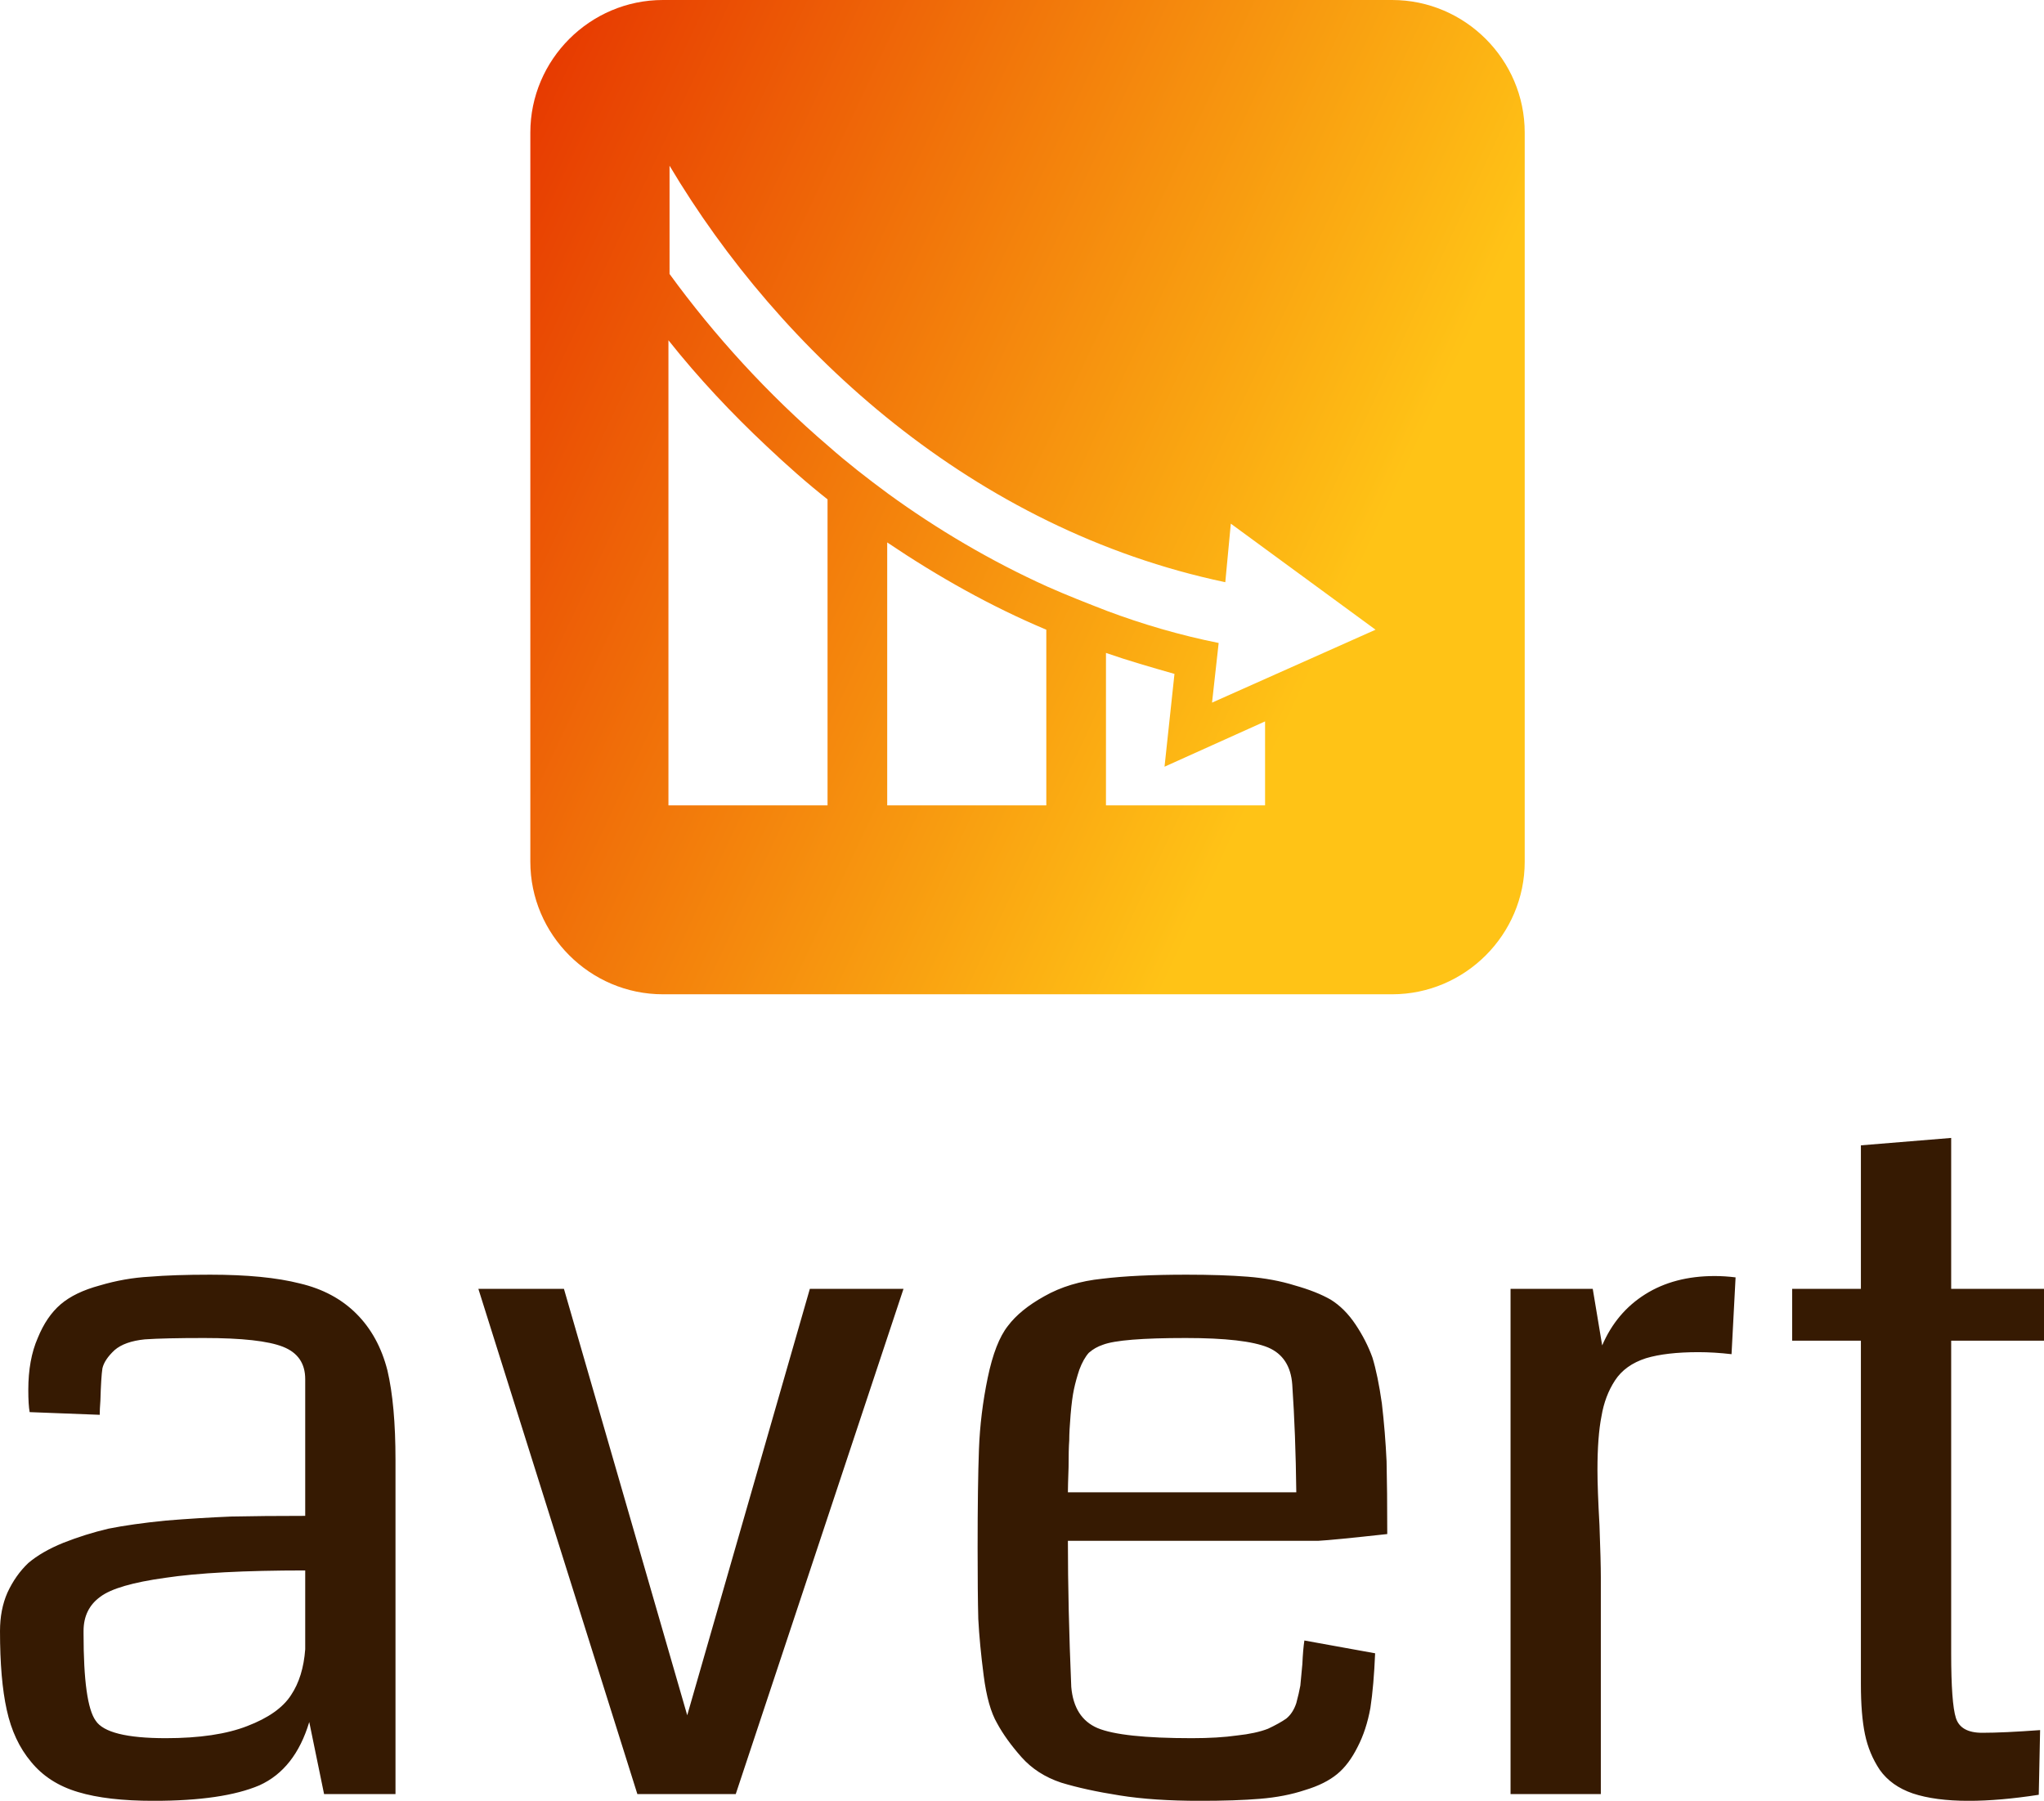 <svg data-v-423bf9ae="" xmlns="http://www.w3.org/2000/svg" viewBox="0 0 185 163" class="iconAbove"><!----><!----><!----><g data-v-423bf9ae="" id="323acce3-25e4-49a8-a86e-403c533c0dc8" fill="#361A02" transform="matrix(6.098,0,0,6.098,-4.207,73.854)"><path d="M6.56 9.56L6.56 14.52L5.50 14.52L5.28 13.45Q5.07 14.15 4.54 14.39Q4.00 14.62 2.97 14.62L2.97 14.62Q2.28 14.62 1.85 14.49Q1.41 14.36 1.15 14.04Q0.89 13.73 0.79 13.27Q0.69 12.82 0.69 12.10L0.69 12.10Q0.69 11.78 0.80 11.53Q0.92 11.27 1.11 11.09Q1.31 10.92 1.63 10.79Q1.96 10.66 2.30 10.58Q2.65 10.51 3.15 10.46Q3.64 10.42 4.12 10.40Q4.59 10.39 5.22 10.39L5.22 10.39L5.22 8.36Q5.22 8.01 4.89 7.88Q4.56 7.75 3.72 7.75L3.72 7.75Q3.13 7.75 2.84 7.77Q2.54 7.80 2.39 7.93Q2.24 8.07 2.21 8.20Q2.19 8.33 2.18 8.68L2.18 8.68Q2.17 8.81 2.17 8.89L2.17 8.89L1.13 8.85Q1.11 8.74 1.11 8.52L1.11 8.52Q1.11 8.07 1.25 7.75Q1.38 7.43 1.59 7.25Q1.80 7.07 2.17 6.97Q2.54 6.86 2.91 6.84Q3.27 6.81 3.81 6.81L3.81 6.81Q4.63 6.81 5.14 6.94Q5.65 7.06 5.98 7.39Q6.31 7.72 6.44 8.23Q6.56 8.74 6.56 9.56L6.56 9.56ZM5.22 12.37L5.22 12.37L5.22 11.20Q3.87 11.20 3.14 11.31Q2.42 11.41 2.18 11.59Q1.93 11.77 1.93 12.10L1.93 12.10Q1.93 12.11 1.93 12.14L1.93 12.14Q1.93 13.18 2.11 13.43Q2.28 13.69 3.15 13.69L3.15 13.69Q3.90 13.69 4.36 13.51Q4.83 13.33 5.01 13.05Q5.19 12.78 5.22 12.37ZM12.71 7.02L14.10 7.02L11.61 14.52L10.15 14.52L7.79 7.02L9.06 7.02L10.89 13.35L12.71 7.02ZM21.28 10.66L21.28 10.66Q20.46 10.75 20.26 10.76L20.26 10.76L16.54 10.76Q16.54 11.75 16.59 12.93L16.59 12.93Q16.63 13.39 16.98 13.54Q17.34 13.69 18.38 13.69L18.38 13.69Q18.77 13.69 19.05 13.65Q19.33 13.62 19.51 13.55Q19.68 13.47 19.78 13.40Q19.88 13.32 19.93 13.17Q19.97 13.02 19.99 12.91Q20.00 12.80 20.02 12.59Q20.03 12.37 20.05 12.24L20.05 12.24L21.10 12.43Q21.08 12.91 21.03 13.24Q20.97 13.57 20.84 13.82Q20.71 14.08 20.54 14.22Q20.36 14.37 20.06 14.46Q19.76 14.56 19.39 14.59Q19.03 14.62 18.50 14.62L18.50 14.62Q17.81 14.62 17.31 14.54Q16.80 14.46 16.44 14.35Q16.08 14.23 15.85 13.97Q15.62 13.71 15.49 13.47Q15.35 13.23 15.29 12.76Q15.23 12.30 15.21 11.92Q15.20 11.54 15.20 10.87L15.20 10.87Q15.20 9.93 15.22 9.40Q15.24 8.87 15.35 8.34Q15.46 7.81 15.65 7.57Q15.83 7.33 16.19 7.13Q16.56 6.92 17.05 6.87Q17.54 6.81 18.30 6.81L18.30 6.81Q18.83 6.81 19.21 6.84Q19.59 6.87 19.91 6.97Q20.23 7.06 20.44 7.18Q20.65 7.31 20.81 7.55Q20.97 7.79 21.06 8.04Q21.14 8.30 21.20 8.72Q21.25 9.15 21.27 9.58Q21.28 10.01 21.28 10.66ZM16.54 10.04L16.54 10.04L19.93 10.04Q19.92 9.17 19.87 8.44L19.87 8.44Q19.84 8.03 19.51 7.89Q19.17 7.75 18.29 7.75L18.29 7.75Q17.32 7.75 17.06 7.85L17.06 7.85Q16.94 7.89 16.85 7.97Q16.77 8.06 16.71 8.22Q16.66 8.37 16.63 8.51Q16.60 8.65 16.58 8.89Q16.56 9.13 16.56 9.27Q16.55 9.40 16.55 9.67Q16.54 9.95 16.54 10.04ZM26.45 6.85L26.45 6.85L26.39 7.99Q26.13 7.96 25.90 7.96L25.90 7.96Q25.42 7.96 25.12 8.05Q24.81 8.15 24.66 8.38Q24.51 8.61 24.46 8.91Q24.40 9.21 24.40 9.71L24.40 9.71Q24.40 9.99 24.43 10.53Q24.45 11.07 24.45 11.30L24.45 11.30L24.45 14.52L23.11 14.52L23.11 7.02L24.33 7.02L24.47 7.86Q24.68 7.37 25.11 7.10Q25.54 6.83 26.14 6.83L26.14 6.83Q26.29 6.83 26.45 6.85ZM30.97 13.57L30.97 13.57L30.95 14.53Q30.37 14.62 29.91 14.62L29.91 14.62Q29.41 14.62 29.08 14.51Q28.76 14.40 28.59 14.16Q28.43 13.92 28.37 13.63Q28.31 13.34 28.31 12.89L28.31 12.89L28.31 7.79L27.29 7.79L27.29 7.02L28.31 7.02L28.31 4.89L29.65 4.78L29.65 7.02L31.03 7.02L31.03 7.79L29.65 7.79L29.65 12.43Q29.65 13.17 29.72 13.39Q29.79 13.61 30.11 13.61L30.11 13.61Q30.43 13.61 30.97 13.57Z"></path></g><defs data-v-423bf9ae=""><linearGradient data-v-423bf9ae="" gradientTransform="rotate(25)" id="f6eaa9a3-6c28-41cc-8c68-d97c2d5d2121" x1="0%" y1="0%" x2="100%" y2="0%"><stop data-v-423bf9ae="" offset="0%" style="stop-color: rgb(230, 53, 0); stop-opacity: 1;"></stop><stop data-v-423bf9ae="" offset="100%" style="stop-color: rgb(255, 195, 22); stop-opacity: 1;"></stop></linearGradient></defs><g data-v-423bf9ae="" id="bfe3feba-dfee-45af-af8f-25e122789658" transform="matrix(1,0,0,1,43,-6)" stroke="none" fill="url(#f6eaa9a3-6c28-41cc-8c68-d97c2d5d2121)"><path d="M83 6H17C10.4 6 5 11.4 5 18v66c0 6.6 5.4 12 12 12h66c6.6 0 12-5.4 12-12V18c0-6.6-5.4-12-12-12zM31.9 78.9H17.5V36.8c2.7 3.4 5.7 6.6 8.9 9.6 1.8 1.7 3.6 3.3 5.5 4.8v27.7zm19.8 0H37.3V55.1c4.6 3.1 9.4 5.8 14.4 7.9v15.9zm19.8 0H57.1V65.1c2 .7 4.1 1.3 6.2 1.9l-.9 8.4 9.1-4.1v7.6zm-4.8-9.3l.6-5.4c-3.5-.7-6.9-1.7-10.1-2.9-1.8-.7-3.6-1.4-5.4-2.2-5.1-2.3-10-5.2-14.4-8.4-1.9-1.4-3.7-2.8-5.4-4.3-5.5-4.7-10.4-10.1-14.4-15.6V21c10 16.8 27.5 32.9 50.3 37.7l.5-5.3L81.5 63l-14.8 6.6z"></path></g><!----></svg>